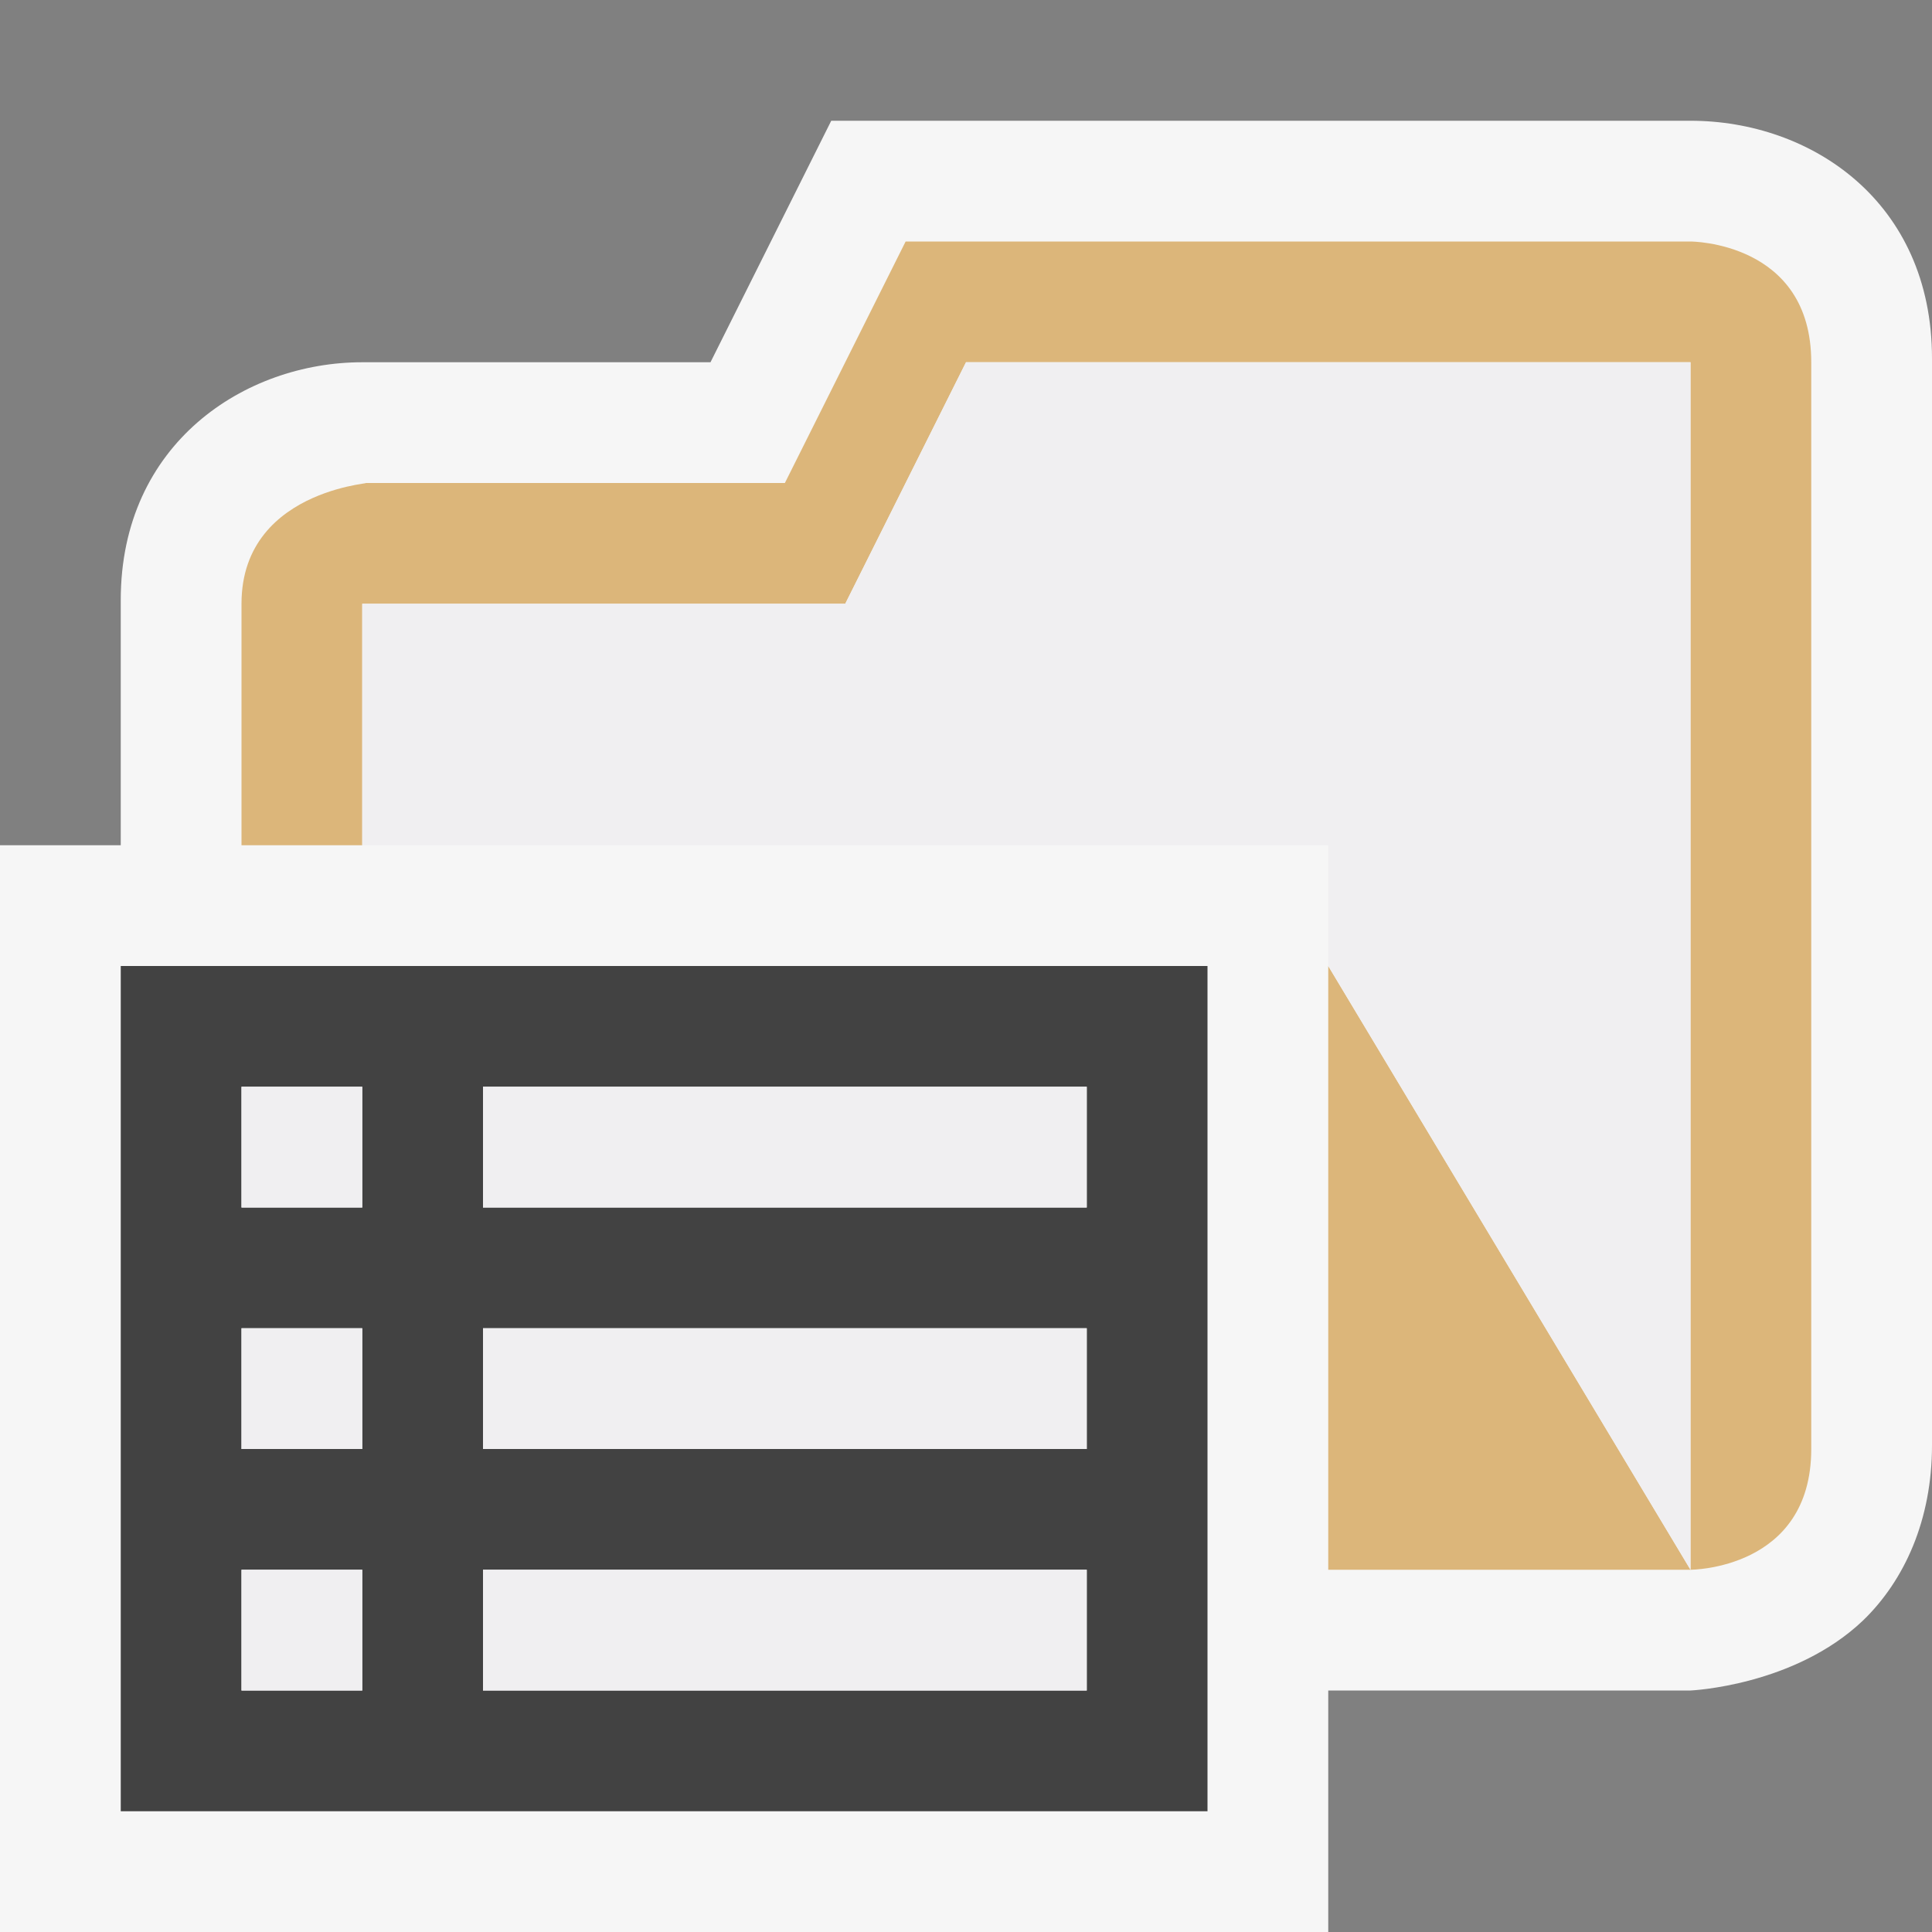 <svg xmlns="http://www.w3.org/2000/svg" width="16" height="16"><rect width="100%" height="100%" fill="#808080" stroke="none"/><style type="text/css">.icon-canvas-transparent{opacity:0;fill:#F6F6F6;} .icon-vs-out{fill:#F6F6F6;} .icon-vs-bg{fill:#424242;} .icon-vs-fg{fill:#F0EFF1;} .icon-folder{fill:#DCB67A;}</style><path class="icon-canvas-transparent" d="M16 16h-16v-16h16v16z" id="canvas"/><path class="icon-vs-out" d="M16 2.969v9c0 .617-.227 1.118-.57 1.45-.57.544-1.43.581-1.43.581h-3v2h-11v-9h1v-2.031c0-1.299 1.03-1.969 2-1.969h2.884l1-2h7.116c.995 0 2 .666 2 1.969z" id="outline"/><g id="iconBg"><path class="icon-folder" d="M15 3v9c0 1-1 1-1 1v-10h-6l-1 2h-4v2h-1v-2c0-1 1.236-1 1-1h3.5l1-2h6.5s1 0 1 1zm-4 10h3l-3-5v5z"/><path class="icon-vs-bg" d="M1 8v7h9v-7h-9zm1 1h1v1h-1v-1zm0 2h1v1h-1v-1zm0 3v-1h1v1h-1zm7 0h-5v-1h5v1zm0-2h-5v-1h5v1zm0-2h-5v-1h5v1z"/></g><path class="icon-vs-fg" d="M14 3v10l-3-5v-1h-8v-2h4l1-2h6zm-12 7h1v-1h-1v1zm0 2h1v-1h-1v1zm1 2v-1h-1v1h1zm6-1h-5v1h5v-1zm0-2h-5v1h5v-1zm0-2h-5v1h5v-1z" id="iconFg"/></svg>